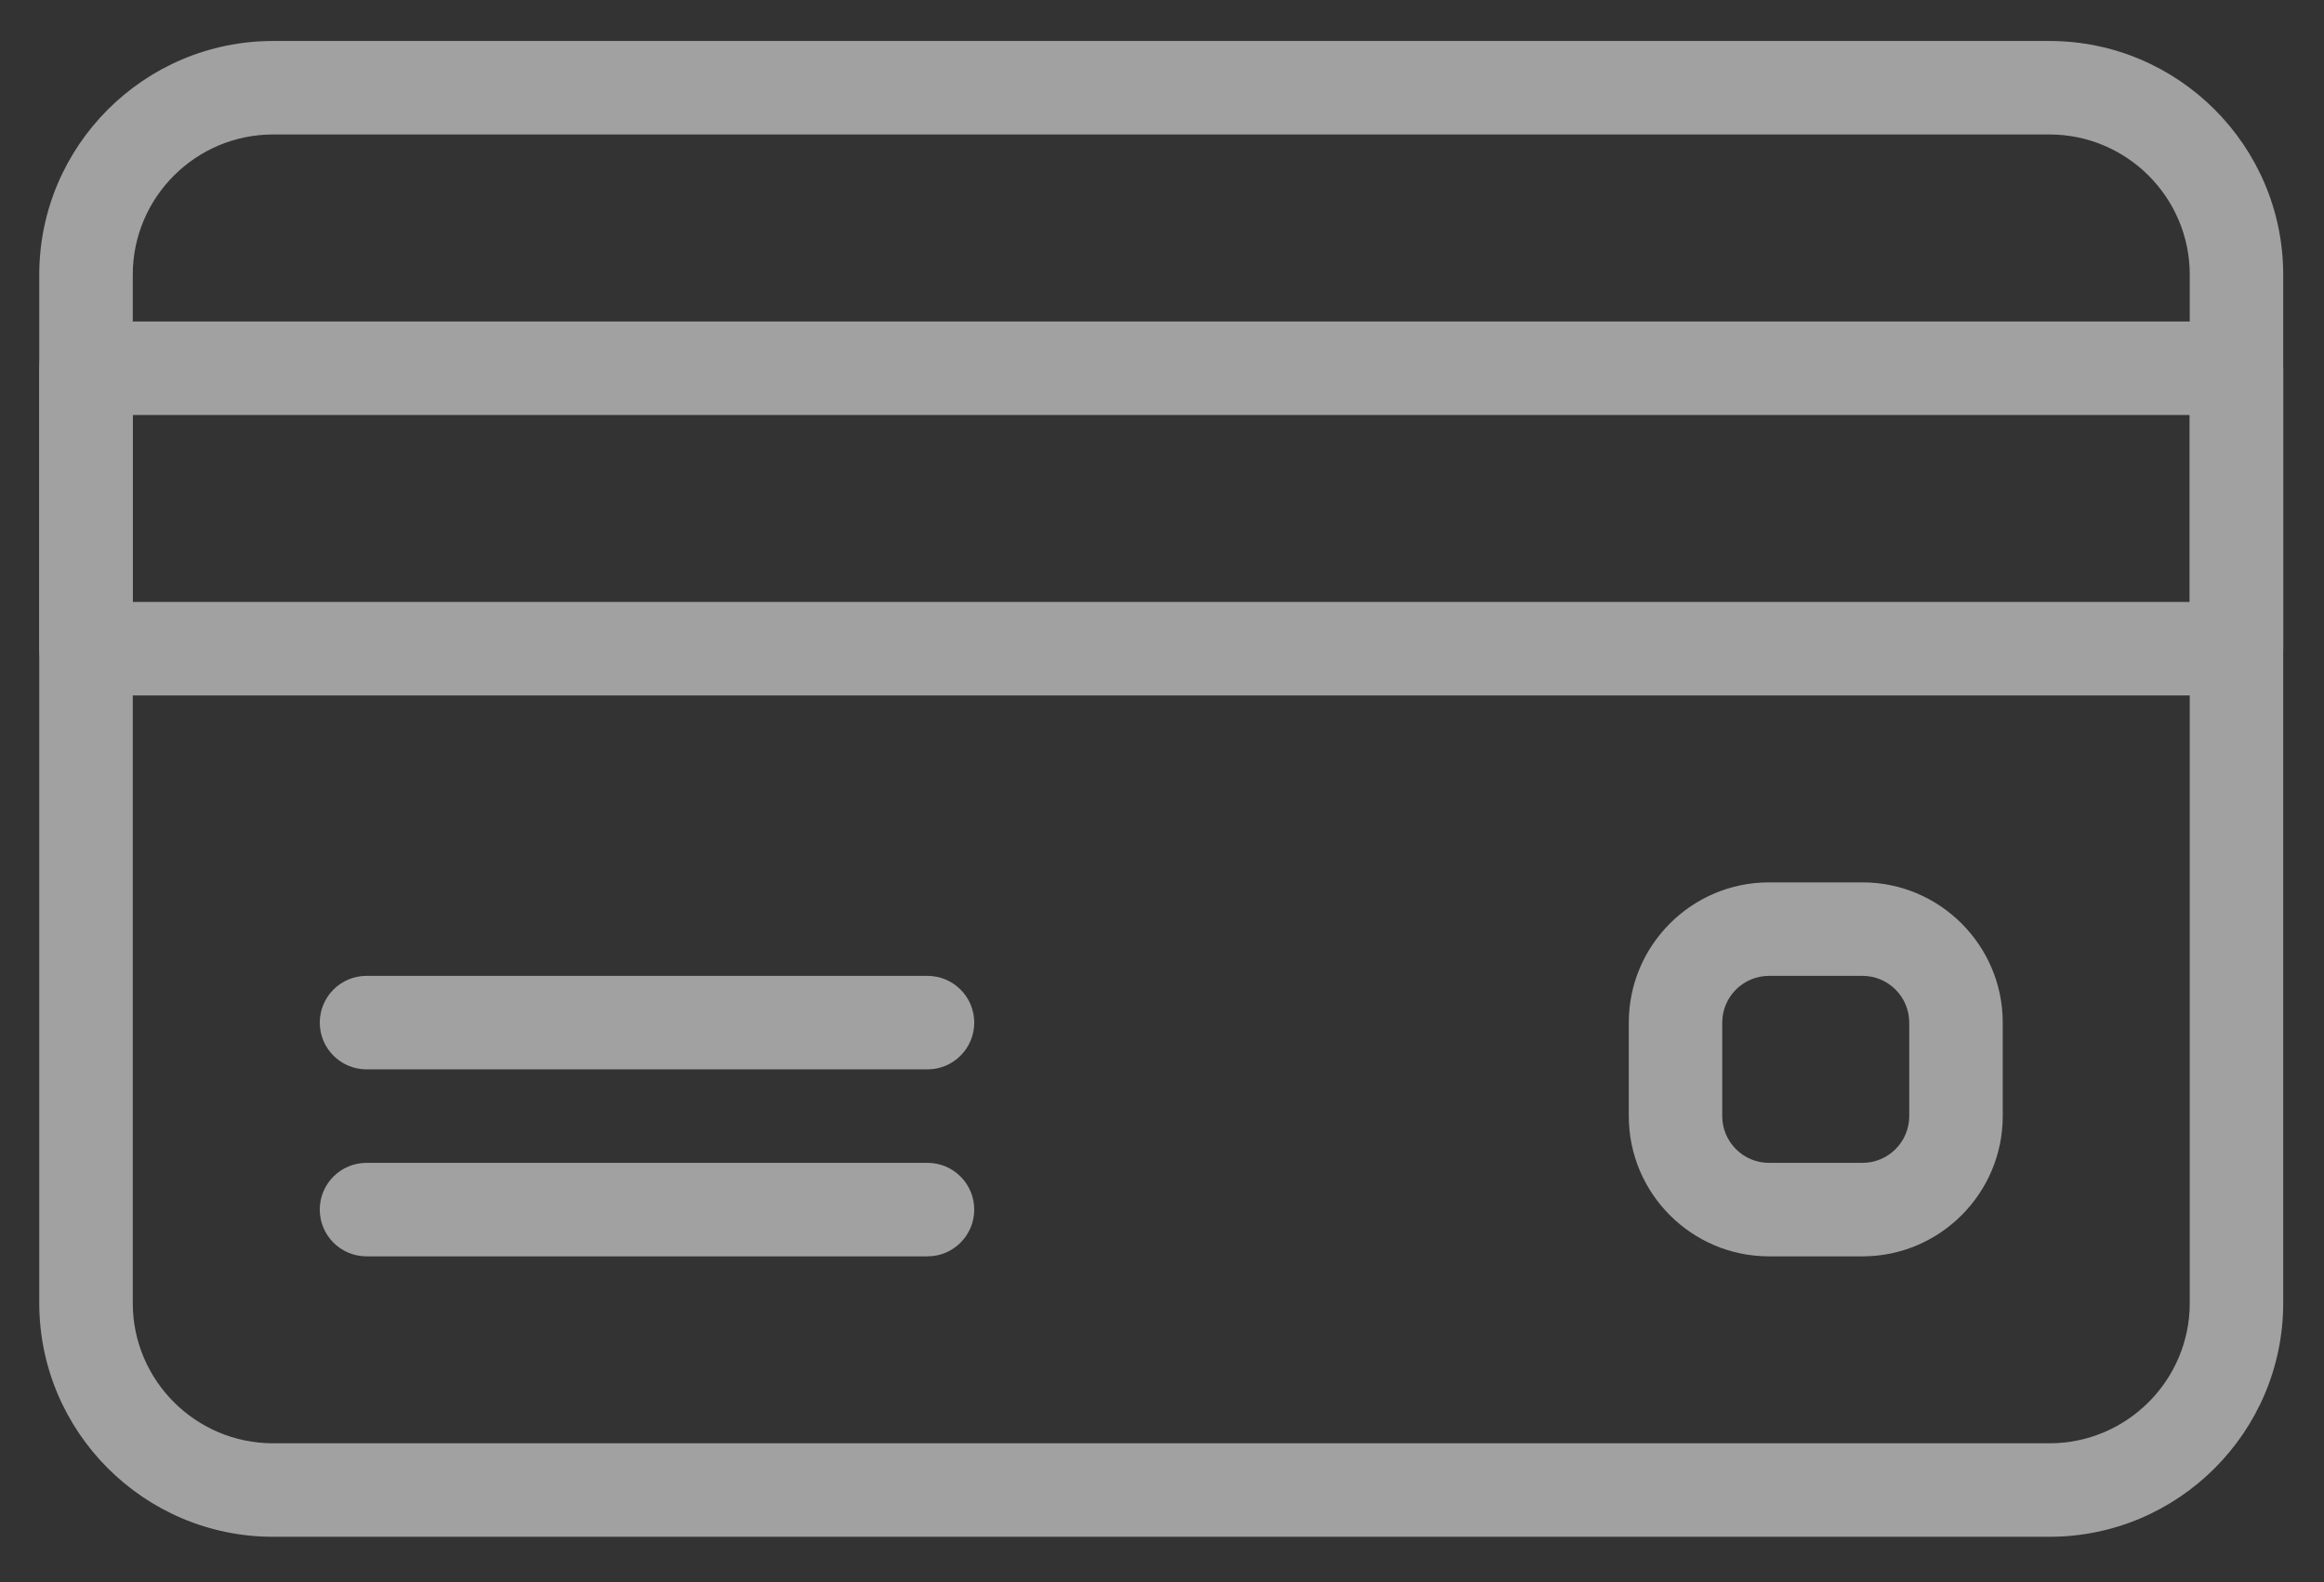 <svg width="47" height="32" viewBox="0 0 47 32" fill="none" xmlns="http://www.w3.org/2000/svg">
<rect x="0" y="0" width="47" height="32" fill="#333333" stroke="none"/>
<g opacity="0.54">
<path d="M41.448 0.829H5.522C2.916 0.829 0.794 2.951 0.794 5.556V26.356C0.794 28.962 2.916 31.083 5.522 31.083H41.448C44.054 31.083 46.175 28.962 46.175 26.356V5.556C46.175 2.951 44.054 0.829 41.448 0.829ZM44.285 26.356C44.285 27.92 43.012 29.192 41.448 29.192H5.522C3.958 29.192 2.685 27.92 2.685 26.356V5.556C2.685 3.993 3.958 2.72 5.522 2.72H41.448C43.012 2.72 44.285 3.993 44.285 5.556V26.356H44.285Z" fill="white"/>
<path d="M45.23 6.502H1.74C1.218 6.502 0.794 6.926 0.794 7.447V13.12C0.794 13.642 1.218 14.066 1.74 14.066H45.23C45.752 14.066 46.175 13.642 46.175 13.12V7.447C46.175 6.926 45.752 6.502 45.23 6.502ZM44.285 12.175H2.685V8.393H44.285V12.175H44.285Z" fill="white"/>
<path d="M18.758 19.738H7.412C6.89 19.738 6.467 20.162 6.467 20.683C6.467 21.205 6.89 21.629 7.412 21.629H18.758C19.279 21.629 19.703 21.205 19.703 20.683C19.703 20.162 19.279 19.738 18.758 19.738Z" fill="white"/>
<path d="M18.758 23.52H7.412C6.89 23.52 6.467 23.943 6.467 24.465C6.467 24.987 6.89 25.411 7.412 25.411H18.758C19.279 25.411 19.703 24.987 19.703 24.465C19.703 23.943 19.279 23.52 18.758 23.52Z" fill="white"/>
<path d="M37.667 17.847H35.776C34.212 17.847 32.94 19.12 32.94 20.683V22.574C32.94 24.138 34.212 25.411 35.776 25.411H37.667C39.23 25.411 40.503 24.138 40.503 22.574V20.683C40.503 19.12 39.23 17.847 37.667 17.847ZM38.612 22.574C38.612 23.096 38.188 23.52 37.667 23.52H35.776C35.254 23.52 34.83 23.096 34.83 22.574V20.684C34.83 20.162 35.254 19.738 35.776 19.738H37.667C38.188 19.738 38.612 20.162 38.612 20.684V22.574Z" fill="white"/>
</g>
</svg>
